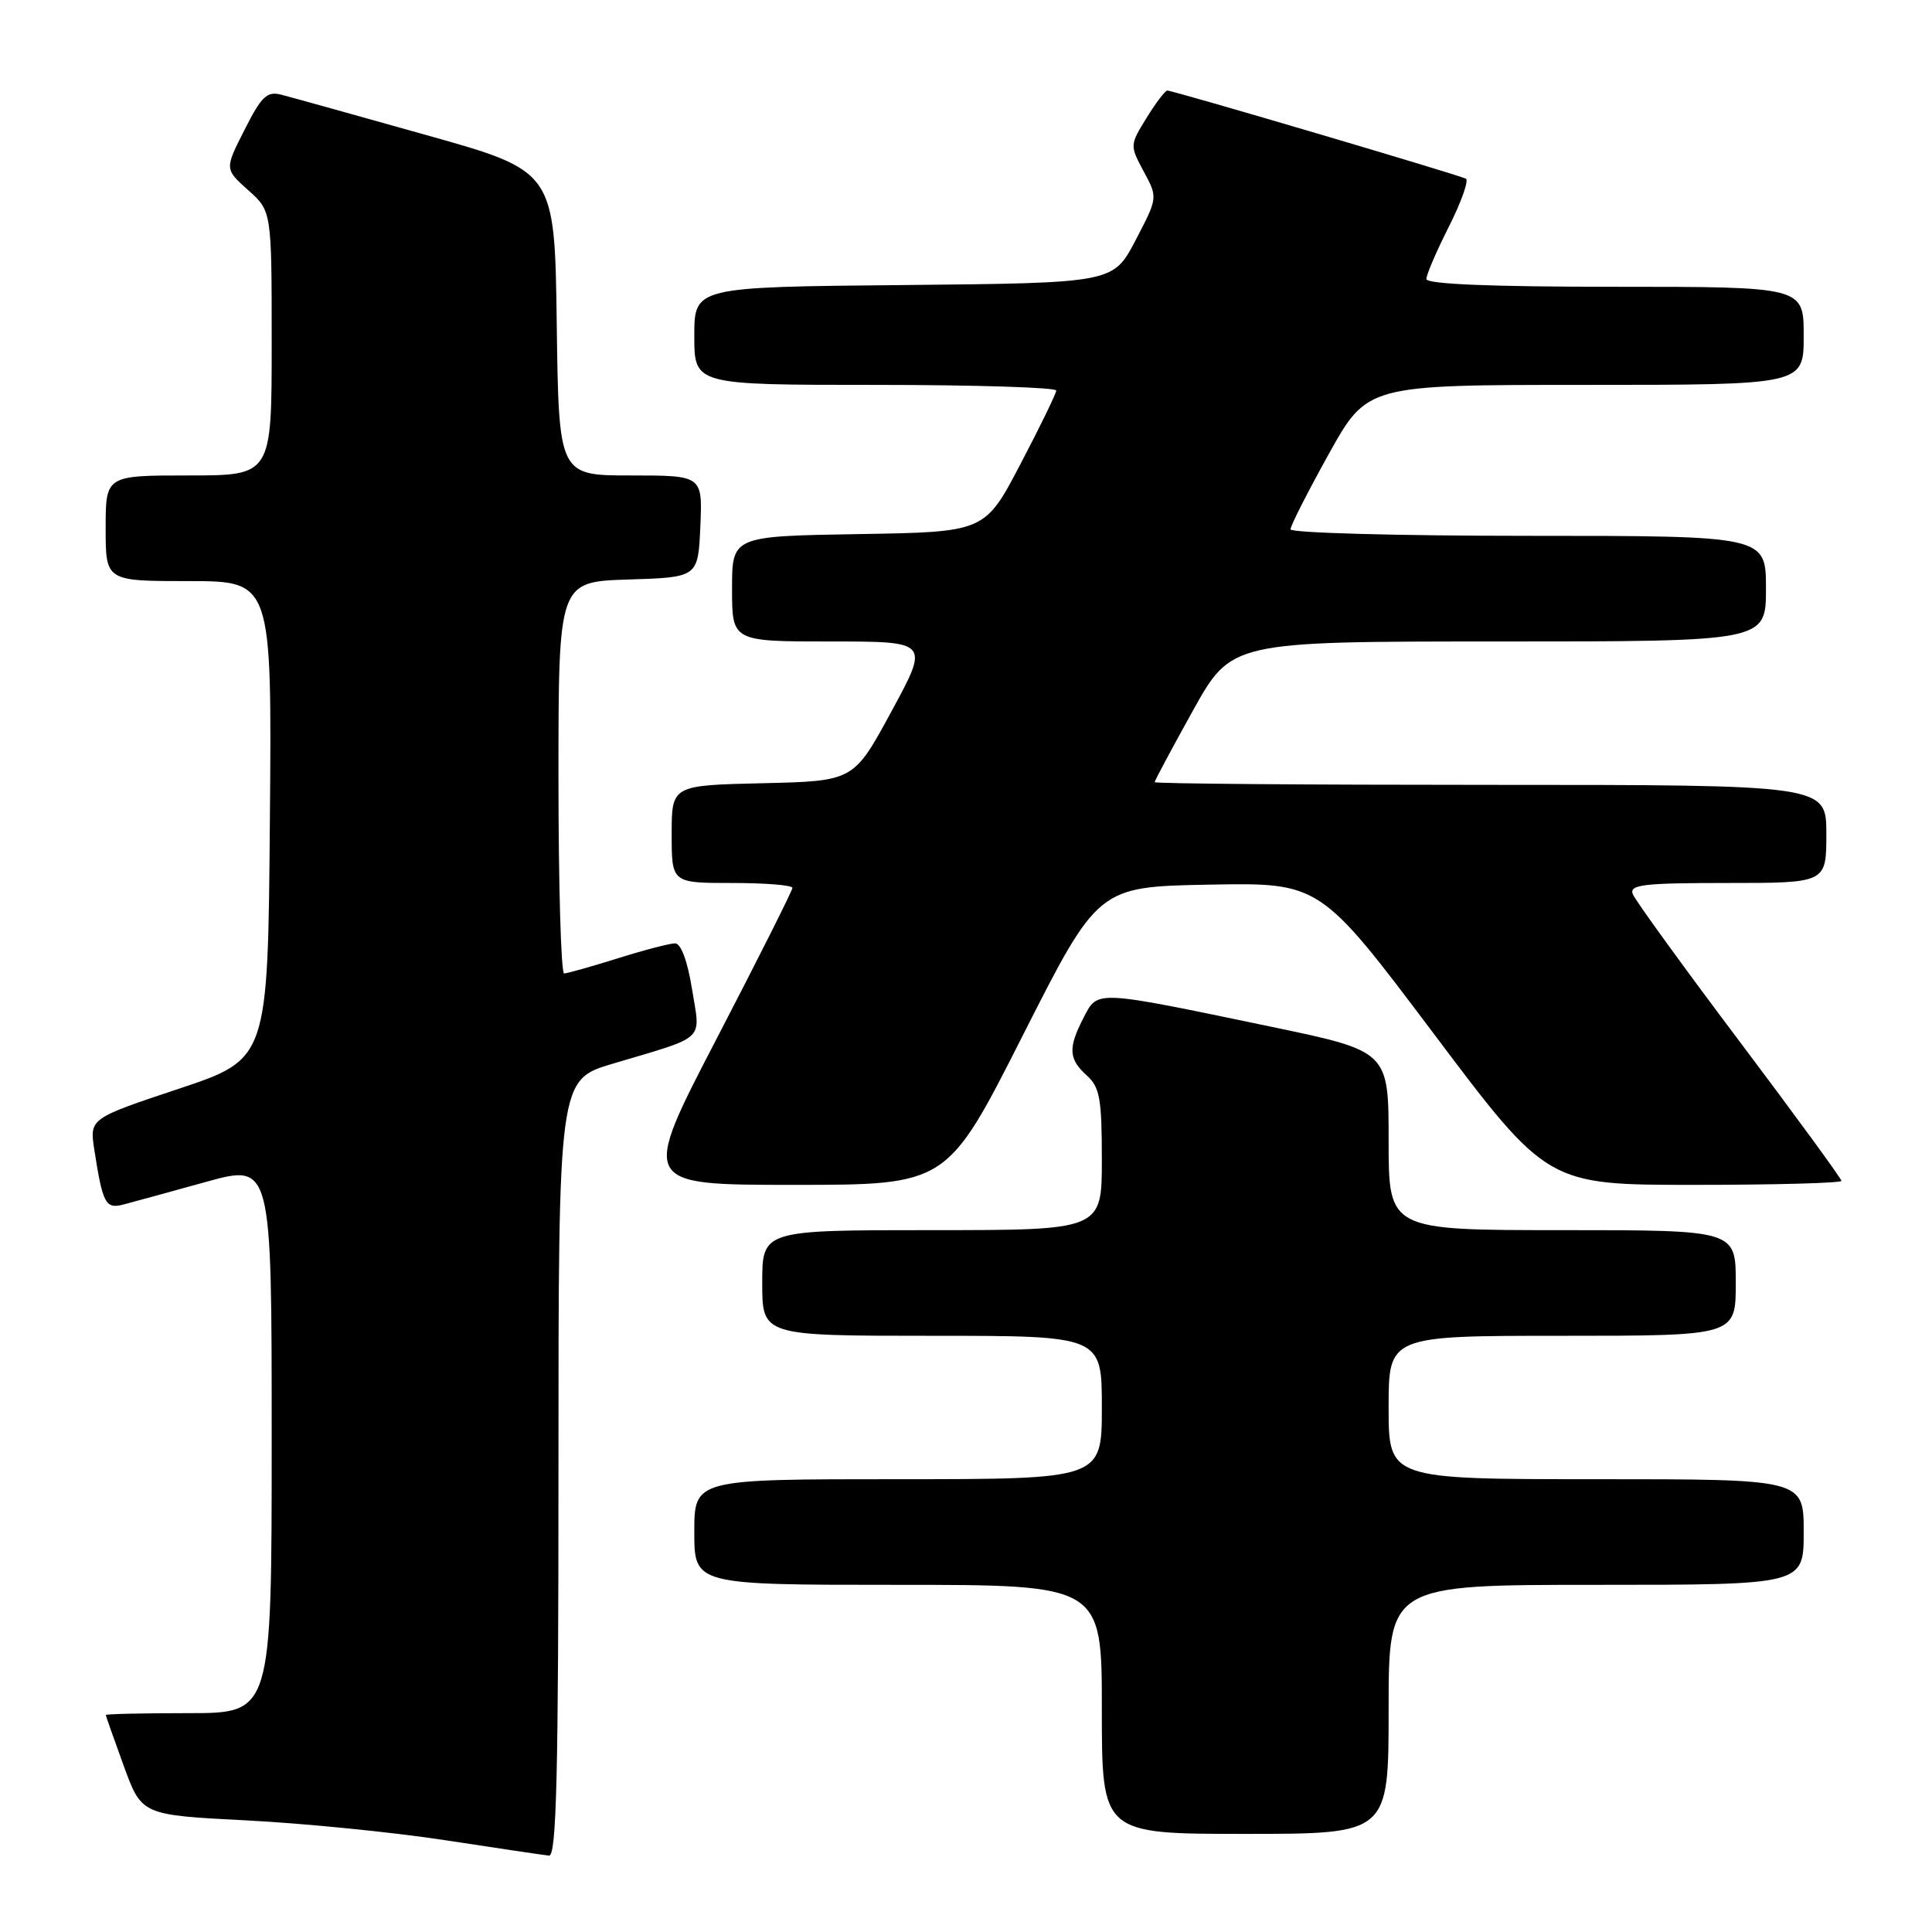 <?xml version="1.0" encoding="UTF-8" standalone="no"?>
<!DOCTYPE svg PUBLIC "-//W3C//DTD SVG 1.1//EN" "http://www.w3.org/Graphics/SVG/1.1/DTD/svg11.dtd" >
<svg xmlns="http://www.w3.org/2000/svg" xmlns:xlink="http://www.w3.org/1999/xlink" version="1.1" viewBox="0 0 256 256">
 <g >
 <path fill="currentColor"
d=" M 74.00 194.54 C 74.00 143.08 74.00 143.08 81.21 140.94 C 93.73 137.21 92.83 138.06 91.70 131.08 C 91.10 127.34 90.23 125.00 89.45 125.00 C 88.75 125.00 85.33 125.89 81.84 126.99 C 78.35 128.08 75.16 128.98 74.75 128.99 C 74.34 128.99 74.00 117.32 74.00 103.04 C 74.00 77.08 74.00 77.08 83.25 76.79 C 92.50 76.50 92.50 76.50 92.80 69.75 C 93.09 63.00 93.09 63.00 83.57 63.00 C 74.04 63.00 74.04 63.00 73.77 42.84 C 73.50 22.67 73.50 22.67 56.50 17.90 C 47.15 15.27 38.50 12.86 37.27 12.55 C 35.38 12.06 34.65 12.75 32.41 17.19 C 29.76 22.40 29.76 22.40 32.88 25.19 C 36.00 27.97 36.00 27.97 36.00 45.49 C 36.00 63.00 36.00 63.00 25.00 63.00 C 14.00 63.00 14.00 63.00 14.00 70.00 C 14.00 77.00 14.00 77.00 25.01 77.00 C 36.03 77.00 36.03 77.00 35.76 108.67 C 35.50 140.33 35.50 140.33 23.68 144.27 C 11.86 148.21 11.86 148.21 12.50 152.36 C 13.61 159.52 13.99 160.22 16.34 159.61 C 17.53 159.30 22.44 157.95 27.25 156.62 C 36.00 154.19 36.00 154.19 36.00 190.59 C 36.00 227.00 36.00 227.00 25.00 227.00 C 18.95 227.00 14.01 227.11 14.02 227.25 C 14.03 227.39 15.10 230.43 16.40 234.00 C 18.77 240.50 18.77 240.50 32.64 241.21 C 40.26 241.60 52.12 242.78 59.00 243.84 C 65.88 244.89 72.06 245.81 72.75 245.88 C 73.74 245.97 74.00 235.11 74.00 194.54 Z  M 184.00 226.50 C 184.00 210.00 184.00 210.00 211.50 210.00 C 239.00 210.00 239.00 210.00 239.00 203.00 C 239.00 196.00 239.00 196.00 211.50 196.00 C 184.00 196.00 184.00 196.00 184.00 186.50 C 184.00 177.00 184.00 177.00 207.00 177.00 C 230.00 177.00 230.00 177.00 230.00 170.00 C 230.00 163.00 230.00 163.00 207.00 163.00 C 184.00 163.00 184.00 163.00 184.00 151.15 C 184.00 139.29 184.00 139.29 168.35 136.03 C 144.94 131.15 145.48 131.18 143.59 134.83 C 141.51 138.86 141.58 140.31 144.00 142.50 C 145.73 144.06 146.00 145.58 146.00 153.65 C 146.00 163.00 146.00 163.00 123.50 163.00 C 101.00 163.00 101.00 163.00 101.00 170.00 C 101.00 177.00 101.00 177.00 123.50 177.00 C 146.00 177.00 146.00 177.00 146.00 186.50 C 146.00 196.00 146.00 196.00 119.00 196.00 C 92.00 196.00 92.00 196.00 92.00 203.00 C 92.00 210.00 92.00 210.00 119.00 210.00 C 146.00 210.00 146.00 210.00 146.00 226.50 C 146.00 243.00 146.00 243.00 165.00 243.00 C 184.00 243.00 184.00 243.00 184.00 226.50 Z  M 135.50 137.25 C 145.50 117.50 145.50 117.50 160.21 117.22 C 174.92 116.95 174.92 116.95 189.98 136.97 C 205.04 157.00 205.04 157.00 224.52 157.00 C 235.23 157.00 244.00 156.76 244.00 156.47 C 244.00 156.18 237.91 147.84 230.46 137.94 C 223.01 128.04 216.66 119.28 216.35 118.47 C 215.87 117.22 217.77 117.00 228.89 117.00 C 242.00 117.00 242.00 117.00 242.00 110.50 C 242.00 104.00 242.00 104.00 197.50 104.00 C 173.02 104.00 153.00 103.84 153.00 103.64 C 153.00 103.44 155.29 99.16 158.08 94.14 C 163.17 85.00 163.17 85.00 198.58 85.00 C 234.00 85.00 234.00 85.00 234.00 78.00 C 234.00 71.00 234.00 71.00 202.50 71.00 C 185.18 71.00 171.00 70.61 171.00 70.14 C 171.00 69.66 173.29 65.16 176.08 60.14 C 181.17 51.00 181.17 51.00 210.08 51.00 C 239.00 51.00 239.00 51.00 239.00 44.50 C 239.00 38.00 239.00 38.00 214.00 38.00 C 197.54 38.00 189.00 37.65 189.00 36.97 C 189.00 36.41 190.34 33.28 191.99 30.02 C 193.63 26.77 194.64 23.91 194.24 23.68 C 193.40 23.20 155.47 12.00 154.68 12.00 C 154.39 12.00 153.15 13.63 151.92 15.63 C 149.70 19.22 149.70 19.28 151.55 22.72 C 153.42 26.19 153.42 26.19 150.46 31.85 C 147.50 37.50 147.50 37.50 119.75 37.77 C 92.00 38.03 92.00 38.03 92.00 44.52 C 92.00 51.00 92.00 51.00 116.00 51.00 C 129.20 51.00 139.98 51.34 139.96 51.75 C 139.94 52.16 137.81 56.55 135.21 61.50 C 130.50 70.50 130.50 70.50 113.75 70.77 C 97.00 71.05 97.00 71.05 97.00 78.02 C 97.00 85.00 97.00 85.00 110.07 85.00 C 123.15 85.00 123.15 85.00 118.13 94.25 C 113.12 103.50 113.12 103.50 101.06 103.78 C 89.00 104.06 89.00 104.06 89.00 110.53 C 89.00 117.00 89.00 117.00 97.00 117.00 C 101.40 117.00 105.00 117.29 105.00 117.65 C 105.00 118.00 100.48 127.00 94.95 137.65 C 84.90 157.00 84.90 157.00 105.20 157.00 C 125.50 157.00 125.50 157.00 135.50 137.25 Z "/>
</g>
</svg>